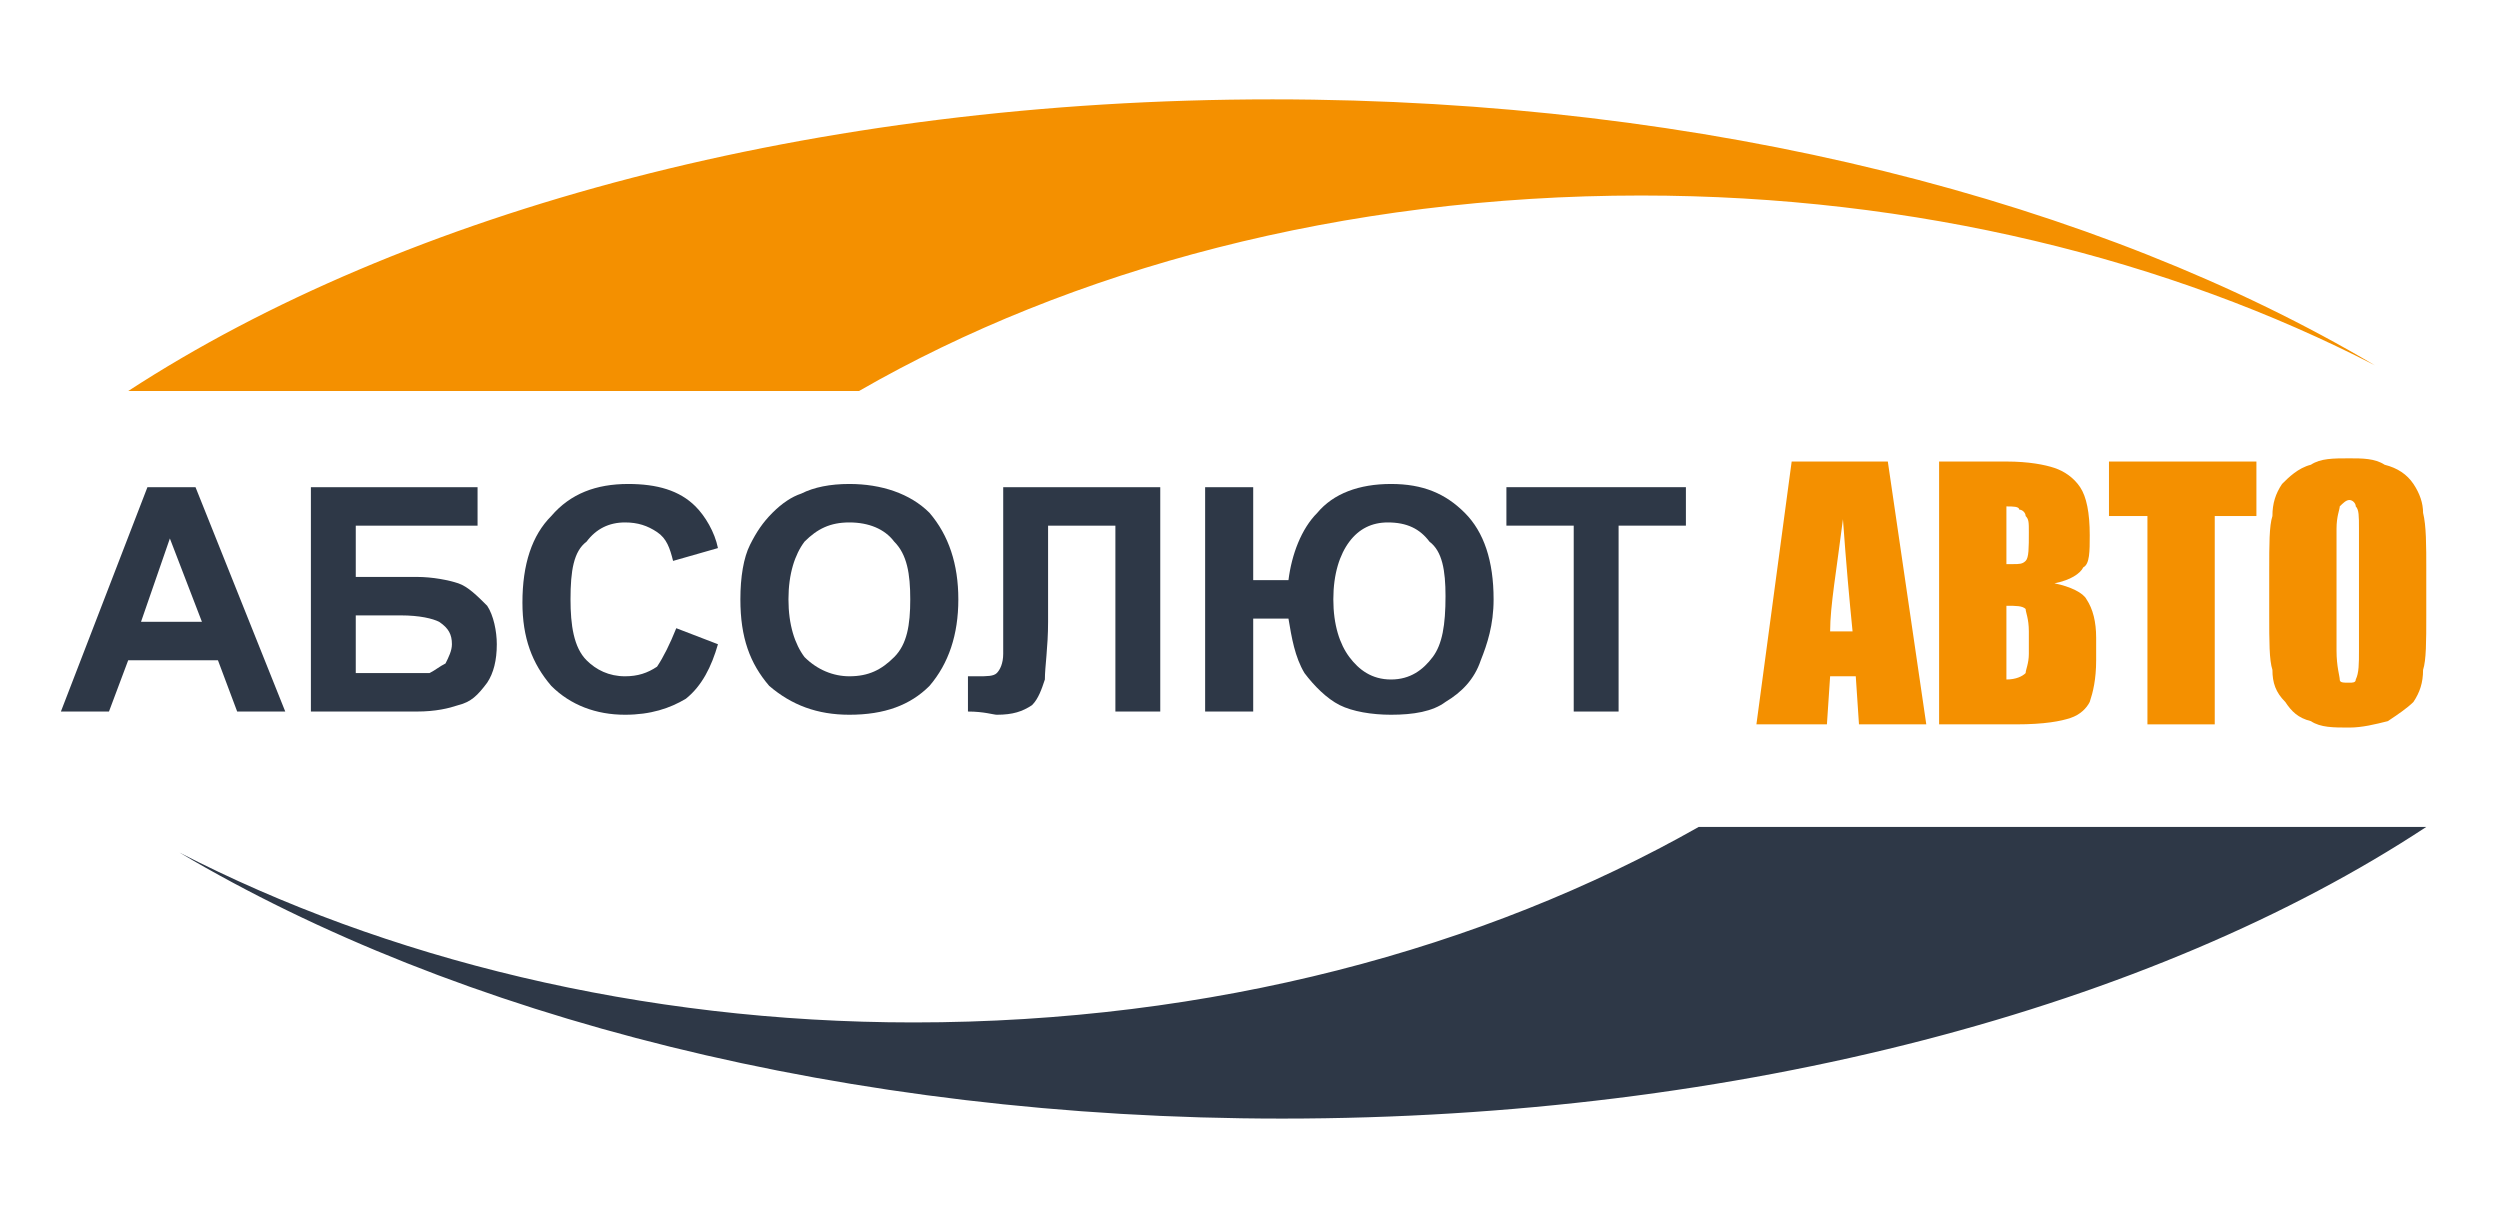 <?xml version="1.0" encoding="UTF-8"?>
<!DOCTYPE svg PUBLIC "-//W3C//DTD SVG 1.0//EN" "http://www.w3.org/TR/2001/REC-SVG-20010904/DTD/svg10.dtd">
<!-- Creator: CorelDRAW X7 -->
<svg xmlns="http://www.w3.org/2000/svg" xml:space="preserve" width="780px" height="380px" version="1.0" shape-rendering="geometricPrecision" text-rendering="geometricPrecision" image-rendering="optimizeQuality" fill-rule="evenodd" clip-rule="evenodd"
viewBox="0 0 780 380"
 xmlns:xlink="http://www.w3.org/1999/xlink">
 <g id="Слой_x0020_1">
  <path fill="#2E3847" d="M530 258l227 0c-85,56 -214,91 -357,91 -136,0 -258,-32 -344,-83 64,33 144,53 229,53 93,0 178,-23 245,-61z"/>
  <path fill="#F49000" d="M268 122l-228 0c86,-56 214,-91 357,-91 136,0 258,32 344,83 -64,-33 -143,-53 -229,-53 -93,0 -178,23 -244,61z"/>
  <path fill="#2E3847" fill-rule="nonzero" d="M61 152l-15 0 -27 70 15 0 6 -16 28 0 6 16 15 0 -28 -70zm-17 42l0 0 9 -26 10 26 -19 0z"/>
  <path fill="#2E3847" fill-rule="nonzero" d="M97 222l33 0c6,0 10,-1 13,-2 4,-1 6,-3 9,-7 2,-3 3,-7 3,-12 0,-4 -1,-9 -3,-12 -3,-3 -6,-6 -9,-7 -3,-1 -8,-2 -13,-2l-19 0 0 -16 38 0 0 -12 -52 0 0 70zm14 -30l0 0 14 0c6,0 10,1 12,2 3,2 4,4 4,7 0,2 -1,4 -2,6 -2,1 -3,2 -5,3 -2,0 -5,0 -9,0l-14 0 0 -18z"/>
  <path fill="#2E3847" fill-rule="nonzero" d="M205 208c-3,2 -6,3 -10,3 -5,0 -9,-2 -12,-5 -4,-4 -5,-11 -5,-19 0,-9 1,-15 5,-18 3,-4 7,-6 12,-6 4,0 7,1 10,3 3,2 4,5 5,9l14 -4c-1,-5 -4,-10 -7,-13 -5,-5 -12,-7 -21,-7 -10,0 -18,3 -24,10 -6,6 -9,15 -9,27 0,11 3,19 9,26 6,6 14,9 23,9 8,0 14,-2 19,-5 5,-4 8,-10 10,-17l-13 -5c-2,5 -4,9 -6,12z"/>
  <path fill="#2E3847" fill-rule="nonzero" d="M240 214c7,6 15,9 25,9 11,0 19,-3 25,-9 6,-7 9,-16 9,-27 0,-11 -3,-20 -9,-27 -6,-6 -15,-9 -25,-9 -6,0 -11,1 -15,3 -3,1 -6,3 -9,6 -3,3 -5,6 -7,10 -2,4 -3,10 -3,17 0,12 3,20 9,27zm11 -45l0 0c4,-4 8,-6 14,-6 6,0 11,2 14,6 4,4 5,10 5,18 0,8 -1,14 -5,18 -4,4 -8,6 -14,6 -5,0 -10,-2 -14,-6 -3,-4 -5,-10 -5,-18 0,-8 2,-14 5,-18z"/>
  <path fill="#2E3847" fill-rule="nonzero" d="M313 192l0 12c0,3 -1,5 -2,6 -1,1 -3,1 -6,1l-3 0 0 11c5,0 8,1 9,1 5,0 8,-1 11,-3 2,-2 3,-5 4,-8 0,-4 1,-10 1,-18l0 -30 21 0 0 58 14 0 0 -70 -49 0 0 40z"/>
  <path fill="#2E3847" fill-rule="nonzero" d="M376 222l15 0 0 -29 11 0c1,6 2,12 5,17 3,4 7,8 11,10 4,2 10,3 16,3 7,0 13,-1 17,-4 5,-3 9,-7 11,-13 2,-5 4,-11 4,-19 0,-12 -3,-21 -9,-27 -6,-6 -13,-9 -23,-9 -10,0 -18,3 -23,9 -5,5 -8,13 -9,21l-11 0 0 -29 -15 0 0 70zm45 -53l0 0c3,-4 7,-6 12,-6 6,0 10,2 13,6 4,3 5,9 5,17 0,9 -1,15 -4,19 -3,4 -7,7 -13,7 -6,0 -10,-3 -13,-7 -3,-4 -5,-10 -5,-18 0,-8 2,-14 5,-18z"/>
  <polygon fill="#2E3847" fill-rule="nonzero" points="505,222 505,164 526,164 526,152 470,152 470,164 491,164 491,222 "/>
  <path fill="#F49000" fill-rule="nonzero" d="M559 144l-11 82 22 0 1 -15 8 0 1 15 21 0 -12 -82 -30 0zm12 53l0 0c0,-8 2,-19 4,-35 1,14 2,25 3,35l-7 0z"/>
  <path fill="#F49000" fill-rule="nonzero" d="M605 226l24 0c9,0 14,-1 17,-2 3,-1 5,-3 6,-5 1,-3 2,-7 2,-13l0 -7c0,-5 -1,-9 -3,-12 -1,-2 -5,-4 -10,-5 5,-1 8,-3 9,-5 2,-1 2,-5 2,-10 0,-7 -1,-12 -3,-15 -2,-3 -5,-5 -8,-6 -3,-1 -8,-2 -15,-2l-21 0 0 82zm25 -67l0 0c1,0 2,1 2,2 1,1 1,2 1,5 0,5 0,8 -1,9 -1,1 -2,1 -4,1 0,0 -1,0 -2,0l0 -18c2,0 4,0 4,1zm2 31l0 0c0,1 1,3 1,7l0 7c0,3 -1,5 -1,6 -1,1 -3,2 -6,2l0 -23c3,0 5,0 6,1z"/>
  <polygon fill="#F49000" fill-rule="nonzero" points="658,144 658,161 670,161 670,226 691,226 691,161 704,161 704,144 "/>
  <path fill="#F49000" fill-rule="nonzero" d="M757 178c0,-8 0,-14 -1,-18 0,-3 -1,-6 -3,-9 -2,-3 -5,-5 -9,-6 -3,-2 -7,-2 -11,-2 -5,0 -9,0 -12,2 -4,1 -7,4 -9,6 -2,3 -3,6 -3,10 -1,3 -1,9 -1,17l0 14c0,8 0,14 1,17 0,4 1,7 4,10 2,3 4,5 8,6 3,2 7,2 12,2 4,0 8,-1 12,-2 3,-2 6,-4 8,-6 2,-3 3,-6 3,-10 1,-3 1,-9 1,-17l0 -14zm-21 25l0 0c0,4 0,7 -1,9 0,1 -1,1 -2,1 -2,0 -3,0 -3,-1 0,-1 -1,-4 -1,-9l0 -38c0,-4 1,-6 1,-7 1,-1 2,-2 3,-2 1,0 2,1 2,2 1,1 1,3 1,7l0 38z"/>
 </g>
</svg>
